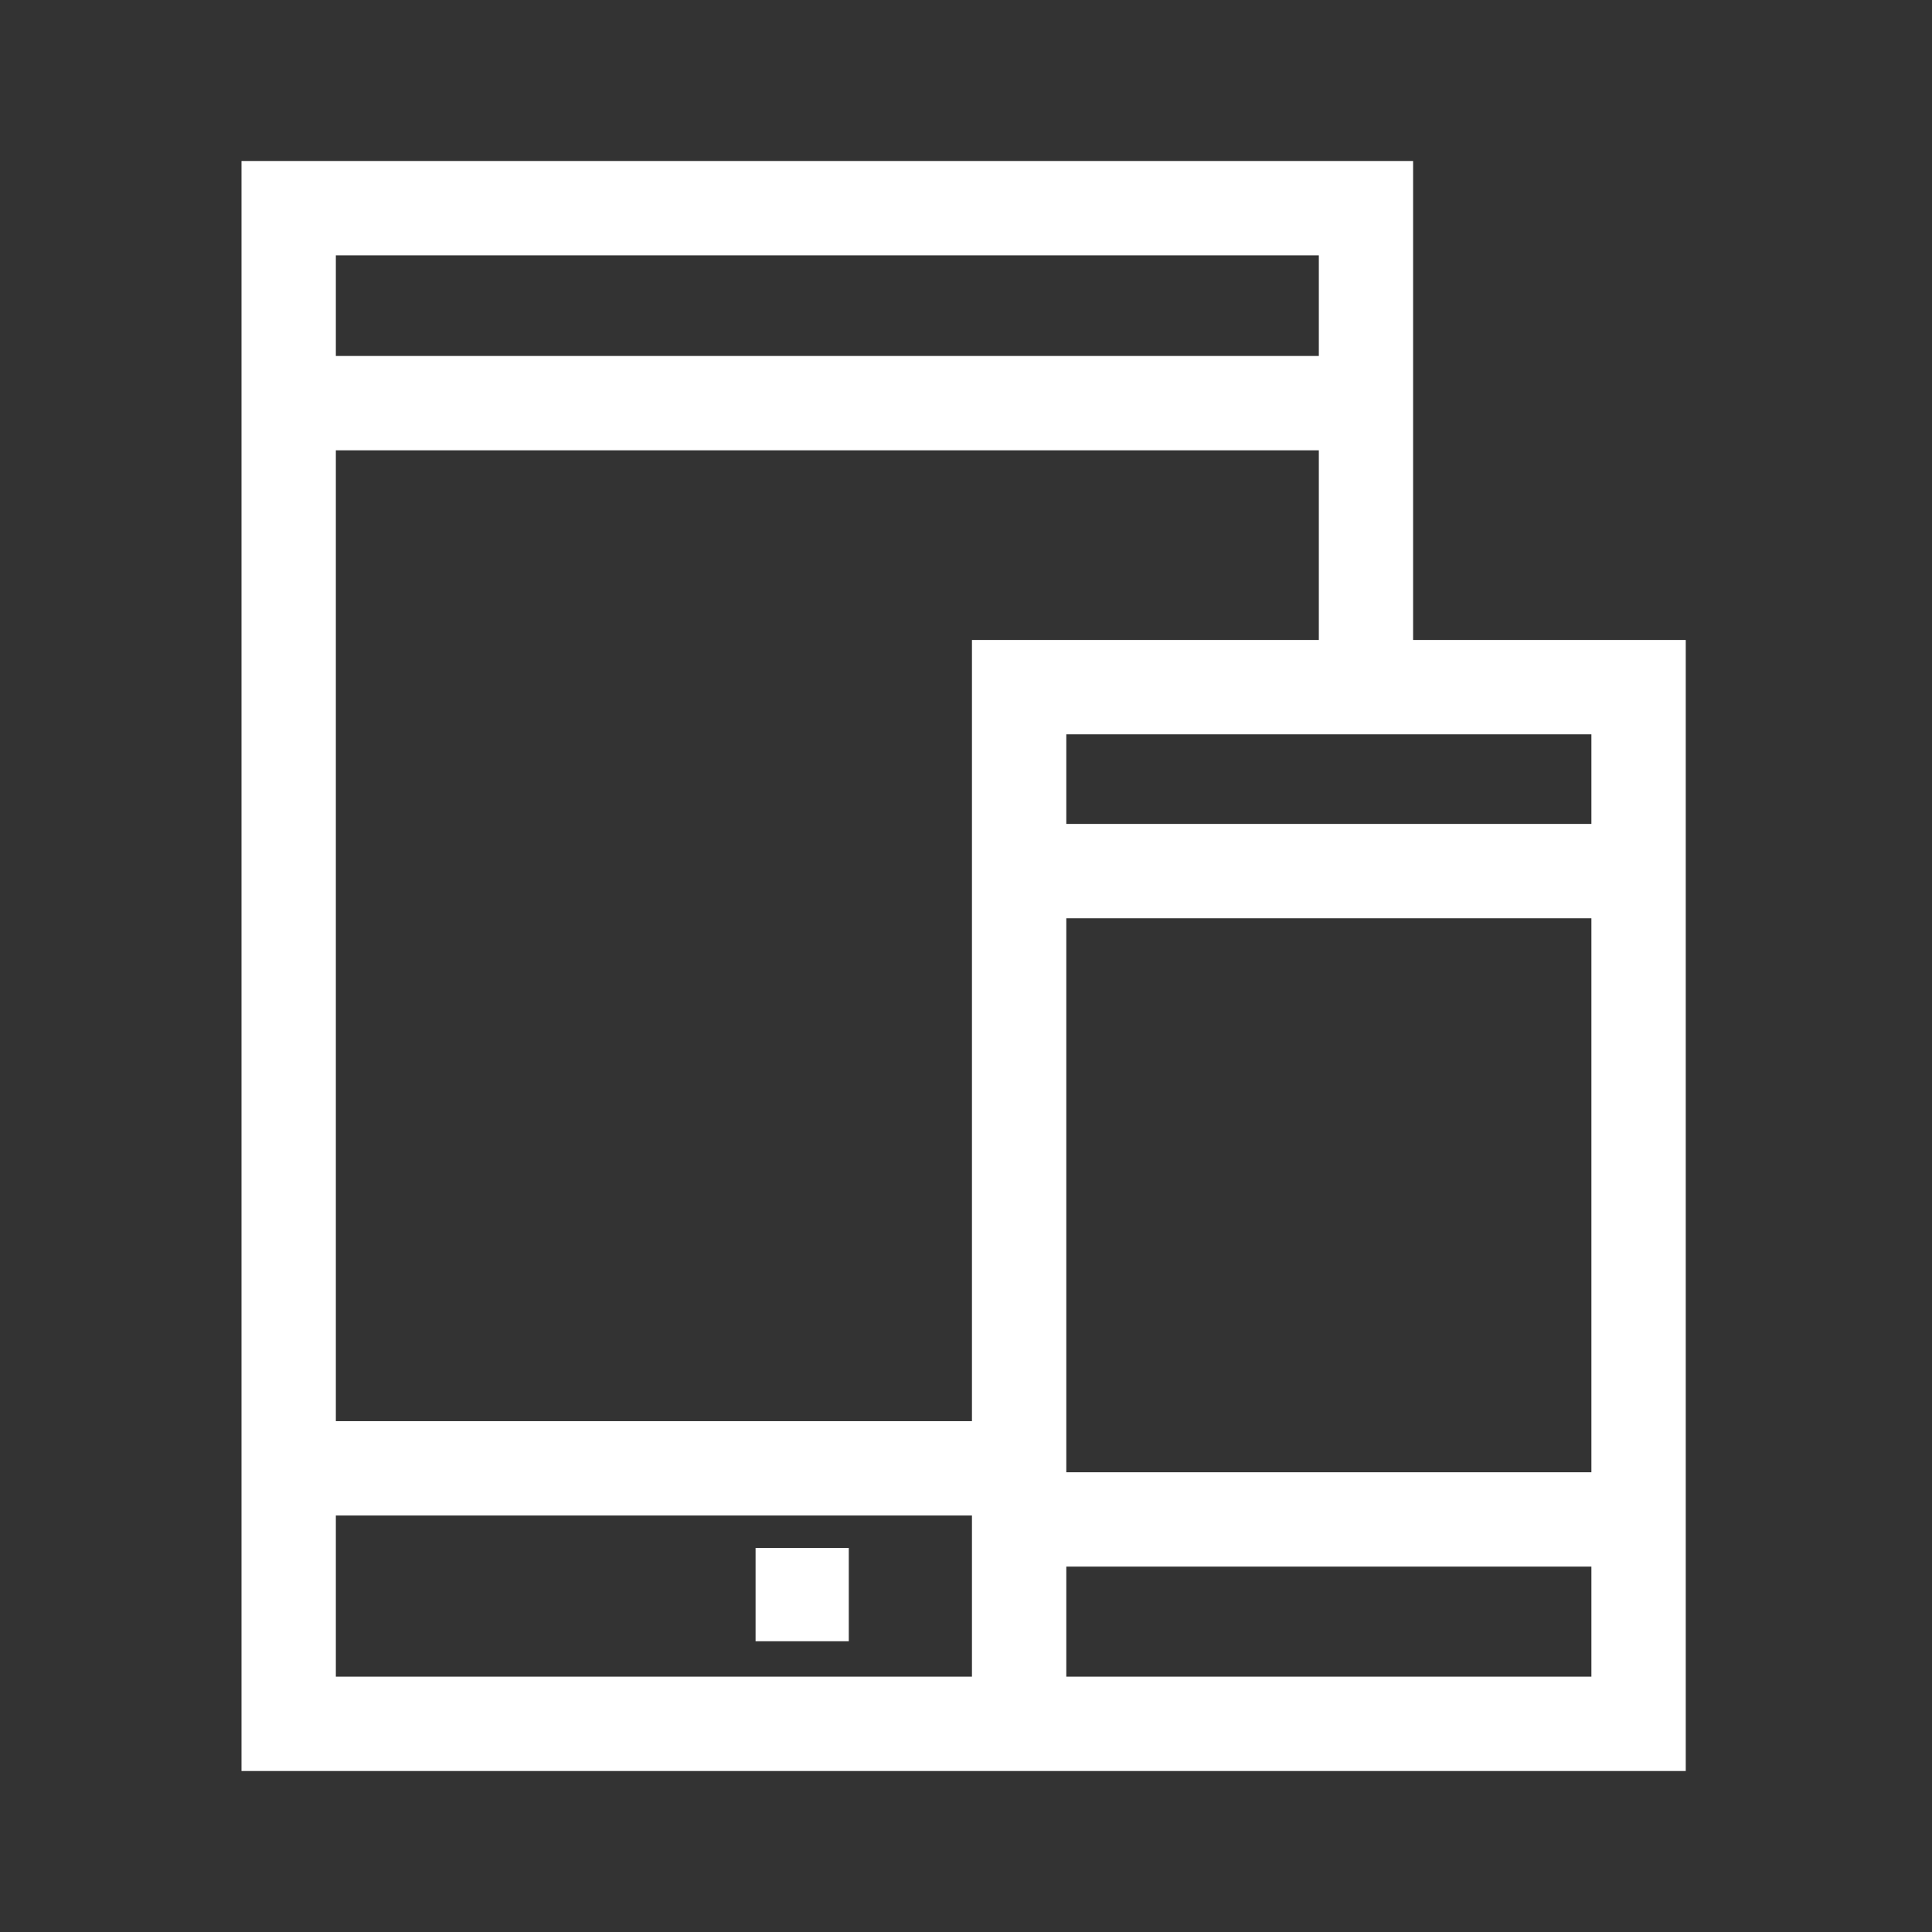 <svg width="24" height="24" viewBox="0 0 24 24" fill="none" xmlns="http://www.w3.org/2000/svg">
<rect x="0" y="0" width="24" height="24" fill="#333333" stroke="none"/>
<g clip-path="url(#clip0_63_5093)">
<path fill-rule="evenodd" clip-rule="evenodd" d="M17.554 2V7.95H20.941V22L3 22V2H17.554ZM13.246 19.461V20.828V20.828H19.769V19.461H13.246ZM13.246 18.289H19.769V11.407H13.246V18.289ZM13.246 10.235H19.769V9.122H13.246V10.235ZM12.074 17.654V7.95H16.383V5.594H4.172V17.654H12.074ZM16.383 4.422V3.172H4.172V4.422H16.383ZM4.172 18.826V20.828H12.074V18.826H4.172ZM10.544 19.229H9.386V20.388H10.544V19.229Z" fill="white"/>
</g>
<defs>
<clipPath id="clip0_63_5093">
<rect width="24" height="24" fill="white"/>
</clipPath>
</defs>
</svg>
